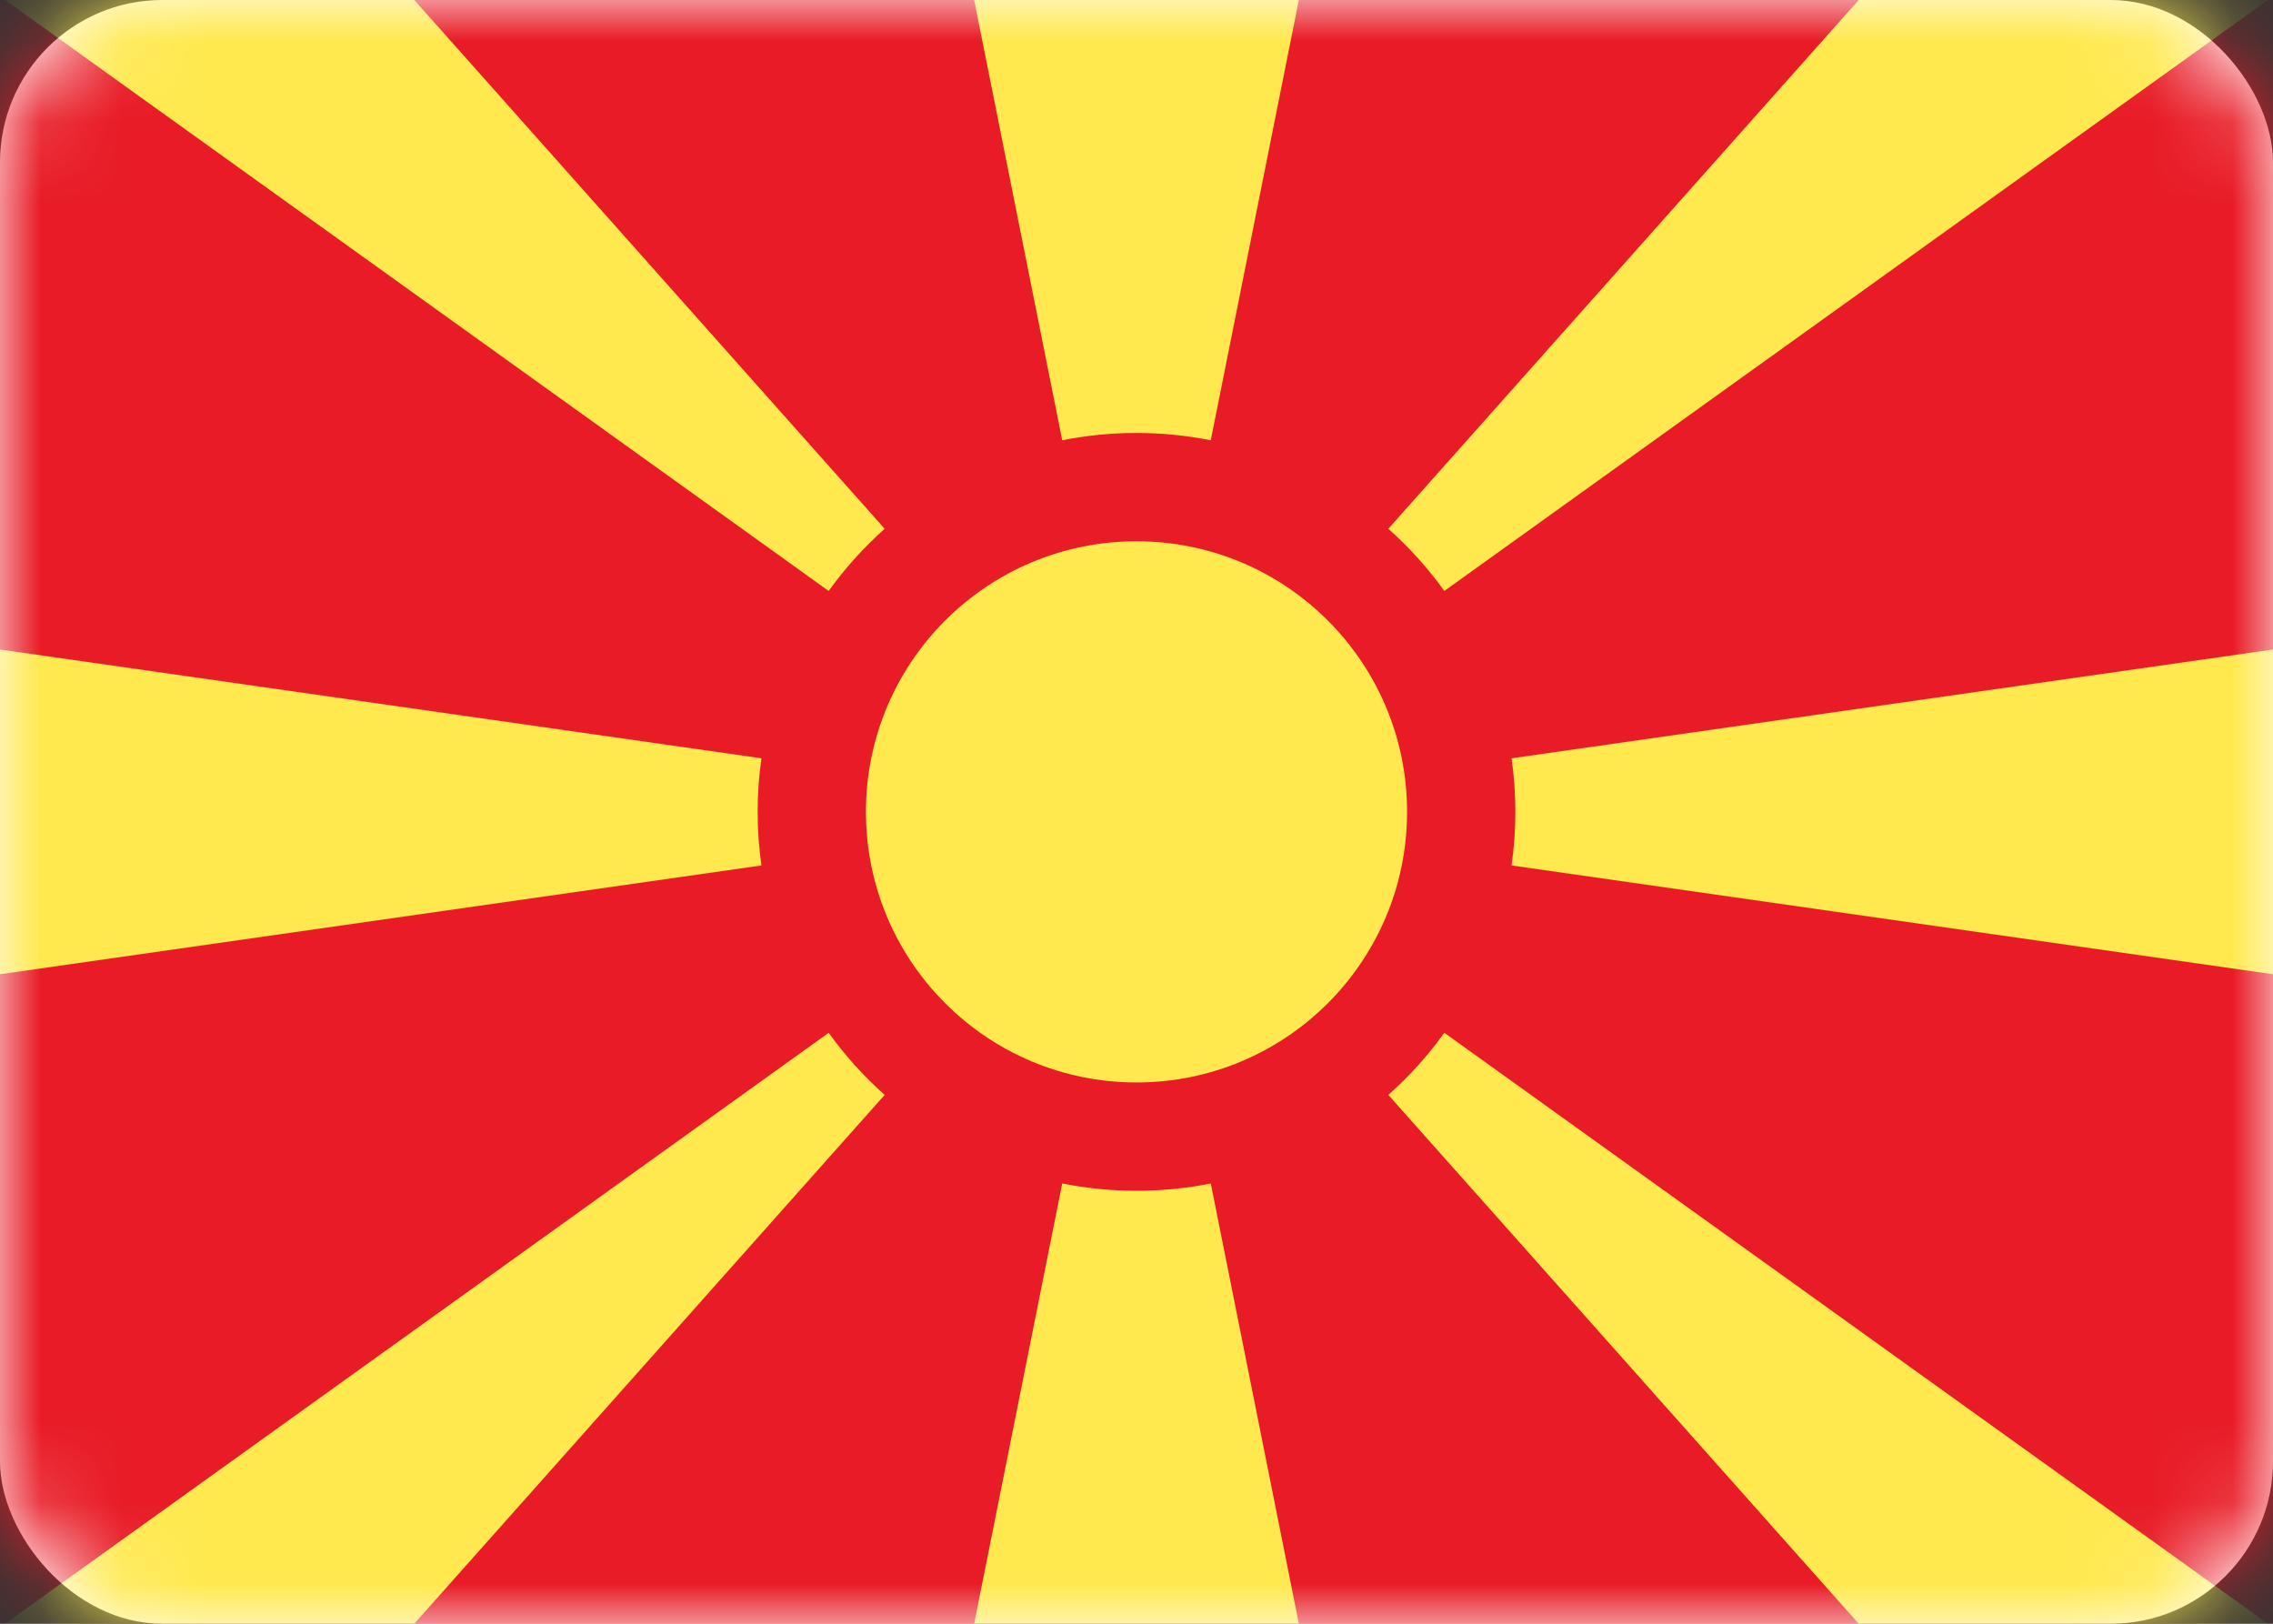 <svg width="28" height="20" viewBox="0 0 28 20" fill="none" xmlns="http://www.w3.org/2000/svg">
<rect x="0" y="0" width="28" height="20" fill="#333333" stroke="none"/>
<rect width="28" height="20" rx="2" fill="white"/>
<mask id="svg_mask_flags_mkd" mask-type="alpha" maskUnits="userSpaceOnUse" x="0" y="0" width="28" height="20">
<rect width="28" height="20" rx="2" fill="white"/>
</mask>
<g mask="url(#svg_mask_flags_mkd)">
<rect width="28" height="20" fill="#E81B26"/>
<path fill-rule="evenodd" clip-rule="evenodd" d="M14 13.333C15.841 13.333 17.333 11.841 17.333 10C17.333 8.159 15.841 6.667 14 6.667C12.159 6.667 10.667 8.159 10.667 10C10.667 11.841 12.159 13.333 14 13.333Z" fill="#FFE94F"/>
<path fill-rule="evenodd" clip-rule="evenodd" d="M10.208 7.279C10.409 6.999 10.641 6.742 10.898 6.513L1.962 -3.531L-0.715 -0.558L10.208 7.279ZM10.898 13.486C10.641 13.258 10.409 13.001 10.208 12.721L-0.715 20.558L1.962 23.531L10.898 13.486ZM13.085 14.577L12 20H16L14.915 14.577C14.619 14.636 14.313 14.667 14 14.667C13.687 14.667 13.381 14.636 13.085 14.577ZM17.792 12.721C17.591 13.001 17.359 13.258 17.102 13.486L26.038 23.531L28.715 20.558L17.792 12.721ZM9.38 10.66C9.349 10.444 9.333 10.224 9.333 10C9.333 9.776 9.349 9.556 9.38 9.34L2.43187e-05 8V12L9.38 10.66ZM13.085 5.423L12 9.53674e-07H16L14.915 5.423C14.619 5.364 14.313 5.333 14 5.333C13.687 5.333 13.381 5.364 13.085 5.423ZM18.62 9.34C18.651 9.556 18.667 9.776 18.667 10C18.667 10.224 18.651 10.444 18.62 10.66L28 12V8L18.62 9.34ZM17.792 7.279C17.591 6.999 17.359 6.742 17.102 6.513L26.038 -3.531L28.715 -0.558L17.792 7.279Z" fill="#FFE94F"/>
</g>
</svg>
